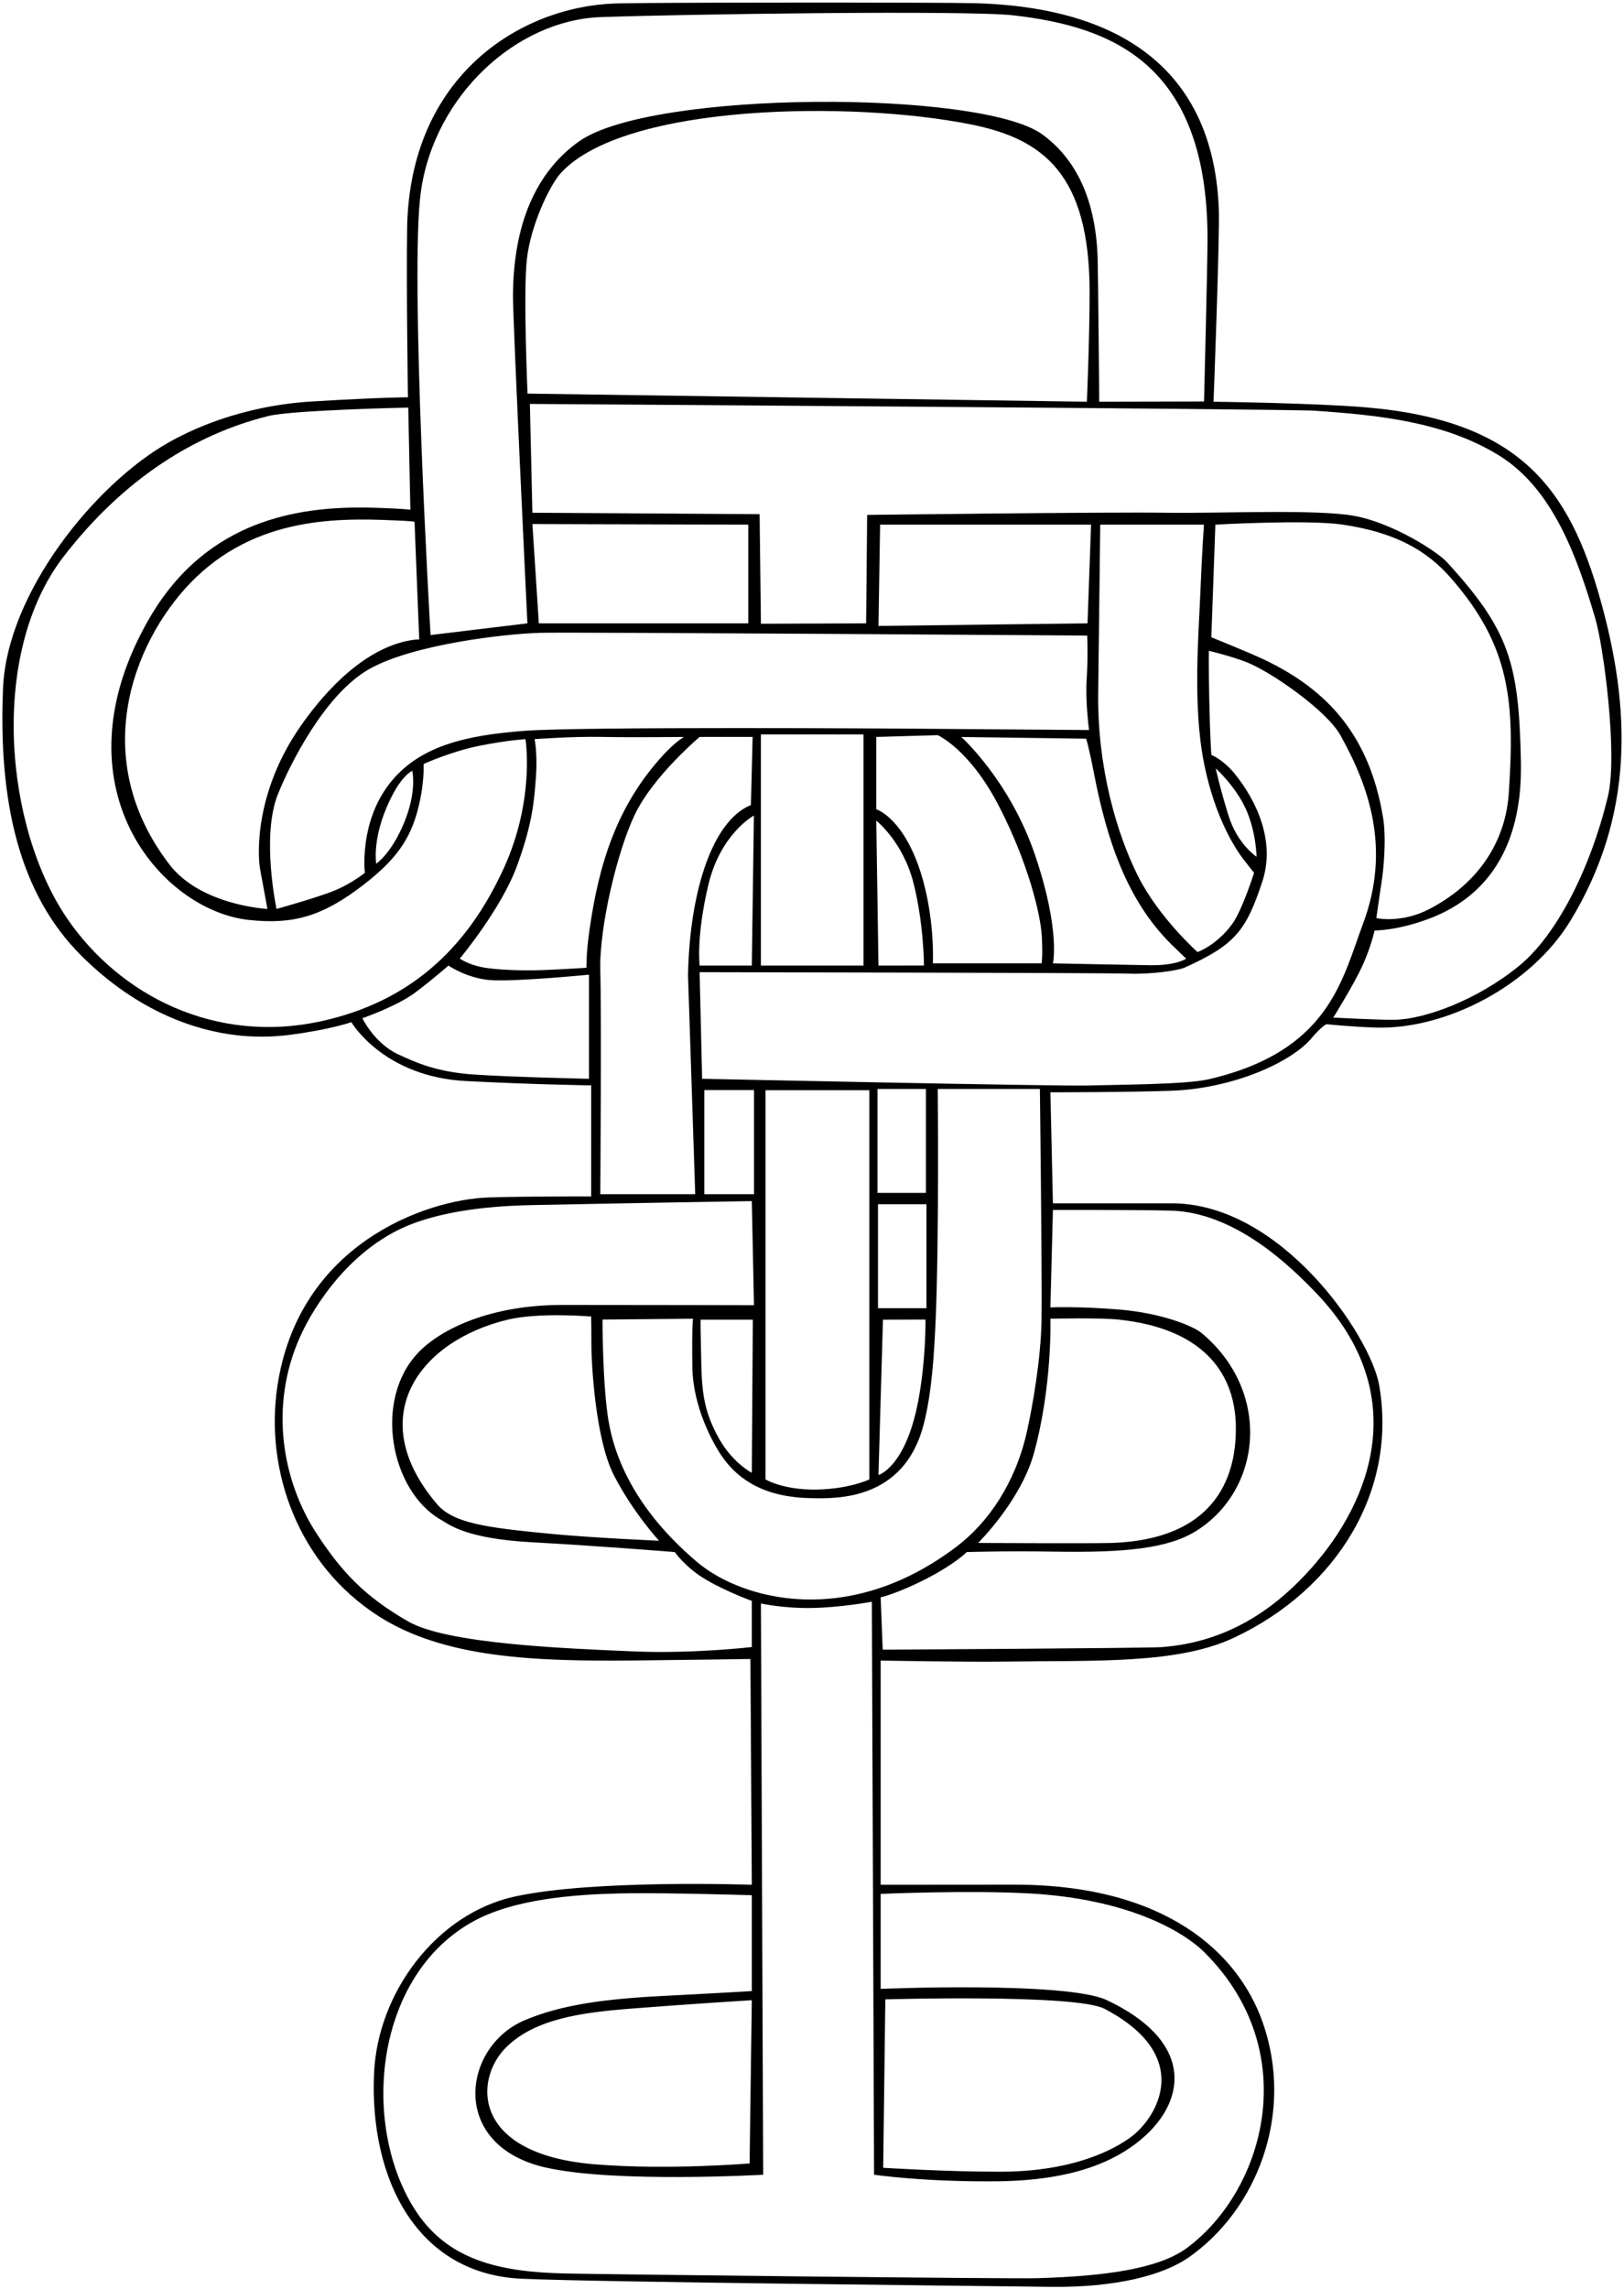 <?xml version="1.0" encoding="UTF-8"?>
<svg xmlns="http://www.w3.org/2000/svg" xmlns:xlink="http://www.w3.org/1999/xlink" width="465pt" height="655pt" viewBox="0 0 465 655" version="1.1">
<g id="surface1">
<path style=" stroke:none;fill-rule:nonzero;fill:rgb(0%,0%,0%);fill-opacity:1;" d="M 458.262 171.707 C 449.359 139.914 435.234 120.387 391.25 116.594 C 376.75 115.344 347.473 114.969 347.473 114.969 C 347.473 114.969 349.281 67.641 348.988 59.895 C 347.559 22.137 323.469 1.996 278.75 0.906 C 268.5 0.656 185.004 0.672 176.004 0.996 C 148.906 1.984 117.254 21.742 116.57 65.398 C 116.32 81.398 116.801 113.707 116.801 113.707 C 116.801 113.707 110.5 113.637 89.5 114.887 C 68.5 116.137 54 123.398 48.25 126.648 C 27.172 138.562 2.031 169.652 0.871 196.898 C -0.512 229.43 5.48 255.707 23.18 273.406 C 41.191 291.418 62.703 298.691 82.504 296.219 C 94.504 294.719 100.602 292.539 100.602 292.539 C 100.602 292.539 109.711 308.172 133.492 309.395 C 152.992 310.395 169.27 310.629 169.27 310.629 L 169.27 342.398 C 169.27 342.398 151.051 342.355 140.004 342.695 C 121.824 343.262 85.09 356.223 79.328 397.371 C 75.996 421.184 85.402 447.699 108.23 462.426 C 127.195 474.66 153.523 475.496 181.746 475.215 C 195.75 475.074 214.867 474.789 214.867 474.789 L 215.262 539.406 C 215.262 539.406 169.996 537.809 147.332 542.785 C 125.027 547.68 108.059 570.215 107.09 593.527 C 105.824 623.91 119.516 650.766 149.25 652.148 C 170.281 653.125 282.004 654.223 300.754 654.473 C 319.504 654.723 333 651.148 340.266 646.109 C 359.867 632.52 370.781 604.84 361.5 578.648 C 354.5 558.898 333.785 539.375 290.5 539.375 C 276.25 539.375 252.16 539.406 252.16 539.406 L 252.16 475.238 C 252.16 475.238 276.75 475.691 287.5 475.535 C 313.652 475.148 337.078 476.348 353.387 468.672 C 382.98 454.746 400.109 426.445 394.902 396.453 C 392.465 382.391 366.887 344.379 335.5 344.379 C 325.5 344.379 301.48 344.379 301.48 344.379 L 300.762 312.605 C 300.762 312.605 323.188 312.617 335.5 312.16 C 353.195 311.504 369.82 303.965 375.5 297.148 C 378 294.148 379.746 293.113 379.746 293.113 C 379.746 293.113 386.492 293.828 393.742 294.078 C 413.84 294.773 438.301 282.176 449.645 263.535 C 468.102 233.219 466.891 202.527 458.262 171.707 Z M 120.5 54.898 C 124.367 27.324 147.871 5.762 172 4.898 C 195.664 4.051 277.035 2.875 290.25 4.398 C 318.312 7.637 345.75 18.148 345.75 68.398 C 345.75 75.652 344.75 114.898 344.75 114.898 L 314.75 114.969 C 314.75 114.969 314.418 78.398 314.297 74.145 C 313.754 55.27 306.824 44.547 298.402 38.438 C 280.848 25.703 186.574 25.738 165.797 40.469 C 155.027 48.102 146.949 61.754 146.883 84.773 C 146.863 92.523 151.012 178.398 151.012 178.398 L 123.281 181.746 C 123.281 181.746 117.234 78.199 120.5 54.898 Z M 154.746 181.105 C 164.496 180.855 311.301 181.898 311.301 181.898 C 311.301 181.898 311.566 187.898 311.148 194.398 C 310.734 200.898 311.832 208.93 311.832 208.93 L 258.75 208.52 C 258.75 208.52 166.699 207.906 150.199 209.156 C 133.699 210.406 119.773 213.352 111.273 224.602 C 102.773 235.852 104.473 249.789 104.473 249.789 C 104.473 249.789 100.785 252.77 96.035 254.77 C 91.285 256.77 79.18 260.137 79.18 260.137 C 79.18 260.137 74.738 239.391 79.555 227.355 C 83.055 218.605 93.047 198.684 105.68 191.508 C 118.309 184.336 144.996 181.355 154.746 181.105 Z M 152.441 149.977 L 214.25 150.148 L 214.25 178.398 L 154.285 178.398 Z M 344.703 218.207 C 347.953 234.707 354.277 243.629 356.012 245.891 C 357.746 248.152 359.082 249.789 359.082 249.789 C 359.082 249.789 355.645 260.598 352.812 264.449 C 348.25 270.648 342.883 272.469 342.883 272.469 C 342.883 272.469 331.766 262.578 325.766 250.578 C 319.766 238.578 314.195 219.648 314.445 198.398 C 314.695 177.148 315.031 150.148 315.031 150.148 L 344.727 150.148 C 344.727 150.148 344.152 158.148 343.695 169.648 C 343.242 181.152 341.453 201.707 344.703 218.207 Z M 348.102 219.906 C 348.102 219.906 353.656 224.883 356.656 231.383 C 359.656 237.883 359.801 245.199 359.801 245.199 C 359.801 245.199 354.285 241.594 351.75 233.398 C 349.215 225.203 348.102 219.906 348.102 219.906 Z M 335.48 270.355 C 338.129 272.961 339.641 274.355 339.641 274.355 C 339.641 274.355 337 276.316 329.5 276.242 C 325.73 276.203 301.48 275.707 301.48 275.707 C 301.48 275.707 303.676 266.379 296.426 244.879 C 289.176 223.379 275.25 210.922 275.25 210.922 L 276 210.93 L 311 211.402 C 311 211.402 311.75 213.648 313.25 221.398 C 316.91 240.305 322.672 257.762 335.48 270.355 Z M 262.852 247.445 C 257.852 233.695 250.902 231.605 250.902 231.605 L 250.902 210.906 L 268.5 210.398 C 268.5 210.398 277.551 214.34 286 230.648 C 294.445 246.957 297.977 261.891 298.297 267.895 C 298.617 273.898 298.242 275.707 298.242 275.707 L 267.102 275.707 C 267.102 275.707 267.852 261.195 262.852 247.445 Z M 264.562 276.316 L 251.531 276.34 L 250.902 234.848 C 250.902 234.848 258.539 240.887 261.539 252.637 C 264.539 264.387 264.562 276.316 264.562 276.316 Z M 251.531 179.137 L 252 150.148 L 312.406 150.148 L 311.391 178.398 Z M 247.25 210.188 L 247.25 276.34 L 217.871 276.34 L 217.871 210.188 Z M 199.062 341.77 L 171.883 341.77 C 171.883 341.77 172.25 290.527 171.883 277.898 C 171.512 265.27 176.875 243.148 181.875 232.898 C 187.203 221.973 200.32 210.906 200.32 210.906 L 215.5 210.898 L 215.004 230.43 C 215.004 230.43 214.012 230.723 212.535 231.699 C 202.641 238.266 197.379 258.047 197 279.148 Z M 202.812 253.273 C 206.312 238.523 215.867 233.398 215.867 233.398 L 215.262 276.34 L 200.32 276.34 C 200.32 276.34 199.312 268.023 202.812 253.273 Z M 115.695 235.492 C 111.945 244.492 107.711 247.18 107.711 247.18 C 107.711 247.18 106.617 240.77 110.617 231.27 C 114.617 221.77 118.062 220.629 118.062 220.629 C 118.062 220.629 119.445 226.492 115.695 235.492 Z M 311.988 83.648 C 311.988 96.898 311.203 114.969 311.203 114.969 L 151.051 112.648 C 151.051 112.648 149.793 84.02 150.852 74.27 C 151.906 64.52 157.414 52.93 160.664 49.43 C 179.117 29.559 244.246 28.848 278.008 35.609 C 298.672 39.746 311.988 49.797 311.988 83.648 Z M 120.039 183.008 C 120.039 183.008 119.309 182.969 117.965 183.176 C 102.77 185.535 90.82 201.027 86.172 207.668 C 73.008 226.473 73.664 244.359 74.504 248.898 C 75.414 253.828 76.57 260.137 76.57 260.137 C 76.57 260.137 57.5 259.148 48.5 247.398 C 24.133 215.586 39.445 181.238 56.105 165.25 C 75.246 146.875 99.801 148.328 115.754 149.059 C 118.094 149.164 118.691 149.348 118.691 149.348 Z M 92.5 292.148 C 61.531 299.137 34.16 284.691 19.25 262.898 C 1.316 236.688 -3.207 186.922 18.293 159.18 C 35.398 137.102 55.645 124.359 76.762 119.078 C 83.762 117.328 116.898 116.648 116.898 116.648 L 117.5 145.898 C 117.5 145.898 116.469 145.727 114.254 145.613 C 96.957 144.738 62.375 142.758 42.57 177.297 C 15.215 225.004 46.094 260.574 71.238 263.281 C 83.875 264.641 92.305 262.34 104.145 253.172 C 111.895 247.172 116.637 241.734 119.137 233.484 C 121.637 225.234 121.301 218.648 121.301 218.648 C 121.301 218.648 129.184 215.055 137.188 213.453 C 145.188 211.852 150.461 211.539 150.461 211.539 C 150.461 211.539 153.27 228.684 144.27 248.434 C 133.371 272.355 116.559 286.719 92.5 292.148 Z M 168.641 308.738 C 168.641 308.738 146.992 308.277 135.742 307.527 C 124.492 306.777 118.438 303.762 114.039 301.754 C 107.25 298.648 103.758 291.414 103.758 291.414 C 103.758 291.414 113.738 287.957 118.965 284.008 C 124.195 280.055 128.41 276.34 128.41 276.34 C 128.41 276.34 133.426 279.828 139.992 280.465 C 146.555 281.102 168.641 278.949 168.641 278.949 Z M 168.75 266.398 C 167.797 273.156 167.922 276.969 167.922 276.969 C 167.922 276.969 160.754 277.438 155.004 277.645 C 149.254 277.852 141.562 277.547 137.801 276.762 C 134.039 275.977 131.652 274.355 131.652 274.355 C 131.652 274.355 143.5 260.148 148 247.898 C 152.5 235.648 152.949 229.152 153.449 222.402 C 153.949 215.652 153.07 211.539 153.07 211.539 C 153.07 211.539 164 210.727 172.25 210.898 C 180.496 211.07 195.82 210.906 195.82 210.906 C 195.82 210.906 193.277 212.387 189.777 216.215 C 176.461 230.773 171.406 247.562 168.75 266.398 Z M 181.496 472.617 C 160.508 471.73 127.91 470.391 116.867 464.043 C 104.562 456.973 97.82 449.961 90.5 438.648 C 81.023 424.008 76.898 402.656 85.945 382.512 C 89.922 373.656 100.711 356.633 118.477 350.086 C 126.176 347.254 136.773 345.219 152 344.898 C 179.25 344.328 215.262 343.746 215.262 343.746 L 215.891 373.539 C 215.891 373.539 181.5 373.461 161 373.461 C 140.5 373.461 126.328 380.289 119.828 387.039 C 106.762 400.609 111.84 426.691 126.184 434.906 C 128.609 436.297 133.25 440.348 152.246 441.379 C 171.246 442.41 193.211 444.188 193.211 444.188 C 193.211 444.188 196.25 448.648 202.25 452.148 C 208.25 455.648 215.262 458.148 215.262 458.148 L 215.262 471.367 C 215.262 471.367 198.5 473.34 181.496 472.617 Z M 201.672 341.77 L 201.672 311.977 L 215.891 311.977 L 215.891 341.77 Z M 215.555 377.68 L 215.262 421.508 C 215.262 421.508 209.934 418.727 206.113 412.121 C 200.203 401.898 201 395.129 200.629 381.902 C 200.551 379.168 200.613 377.68 200.613 377.68 Z M 175.75 422.148 C 181.25 432.898 188.711 440.945 188.711 440.945 C 188.711 440.945 169.496 440.133 156.746 438.883 C 139.371 437.18 129.797 435.941 125.156 430.5 C 103.75 405.398 120.219 383.652 145.5 377.648 C 154.496 375.512 169.27 376.777 169.27 376.777 C 169.27 376.777 169.348 382.148 169.336 385.398 C 169.32 388.648 170.25 411.398 175.75 422.148 Z M 295 541.898 C 322.406 543.441 338.52 552.395 344.977 558.852 C 373.355 587.23 362.023 626.887 339.902 643.312 C 331.867 649.281 316.648 651.426 297 652 C 289.25 652.227 173.75 650.906 162 650.656 C 142.828 650.25 127.754 646.805 118.5 631.898 C 103.23 607.297 107.438 565.332 135.5 549.898 C 146.586 543.801 162.836 542.039 180.25 541.836 C 192.25 541.691 215.262 542.398 215.262 542.398 L 215.262 569.828 C 215.262 569.828 206.746 570.359 190 571.211 C 173.254 572.055 160.578 573.742 150.078 578.242 C 132.375 585.828 128.523 614.031 156.238 620.328 C 176.07 624.832 218.52 622.387 218.52 622.387 L 217.875 458.898 C 217.875 458.898 224.242 460.336 232.496 460.191 C 240.75 460.051 249.641 458.406 249.641 458.406 L 250.27 622.387 C 250.27 622.387 264.75 624.512 285.75 624.262 C 306.75 624.012 319.863 618.82 328.363 610.82 C 339.48 600.355 341.59 584.102 316.961 572.438 C 305.414 566.969 252.16 569.199 252.16 569.199 L 252.16 542.02 C 252.16 542.02 277.25 540.898 295 541.898 Z M 215.262 572.438 L 214.633 619.148 C 214.633 619.148 191.324 621.129 170.25 619.402 C 135.188 616.535 135.676 595.328 144.73 586.133 C 153.031 577.707 166.637 575.965 180.746 574.844 C 196.402 573.598 215.262 572.438 215.262 572.438 Z M 252.883 620.406 L 253.496 572.203 C 253.496 572.203 308.047 570.598 316.25 574.898 C 342 588.398 331.273 605.863 324.172 611.328 C 319.113 615.223 307.199 621.531 286.254 621.531 C 270.754 621.531 252.883 620.406 252.883 620.406 Z M 199.605 447.047 C 191.215 439.949 177.582 426.207 174.254 406.723 C 172.504 396.473 172.512 377.648 172.512 377.648 L 198.43 377.406 C 198.43 377.406 198.062 380.145 198.25 391.398 C 198.438 402.652 204.098 413.055 206.801 416.918 C 211.605 423.777 219.305 428.539 232.25 428.762 C 239.215 428.883 258.684 429.621 264.414 407.875 C 266.738 399.059 267.453 388.227 267.918 377.398 C 268.918 354.148 268.5 311.648 268.5 311.648 L 297.75 311.648 C 297.75 311.648 298.414 366.148 298.227 377.648 C 298.035 389.148 295.594 402.844 293.961 410.047 C 290.676 424.523 282.93 435.742 274.043 442.516 C 242.781 466.34 212.242 457.742 199.605 447.047 Z M 219.184 423.398 L 219.184 312.004 L 248.922 312.004 L 248.922 423.398 C 248.922 423.398 243.25 426.148 233.73 426.301 C 224.211 426.449 219.184 423.398 219.184 423.398 Z M 251.398 374.398 L 251.398 344.648 L 265.27 344.648 L 265.27 374.398 Z M 262.832 401.379 C 259.184 420.008 251.531 422.137 251.531 422.137 L 252.82 377.68 L 265 377.648 C 265 377.648 265.164 389.48 262.832 401.379 Z M 265.121 341.398 L 251.25 341.398 L 251.25 311.648 L 265.121 311.648 Z M 300.762 377.406 C 300.762 377.406 314.723 377.074 320.219 377.648 C 346.035 380.352 353.578 394.441 353.852 407.902 C 354.055 417.902 351.727 440.484 318.25 441.578 C 312.75 441.758 280.062 441.578 280.062 441.578 C 280.062 441.578 292.34 429.492 296.09 415.742 C 301.371 396.387 300.762 377.406 300.762 377.406 Z M 301.48 346.27 C 301.48 346.27 326 346.219 335.25 346.469 C 353.562 346.965 369.312 362.109 377.184 370.402 C 404.152 398.836 392.828 429.434 375.316 448.965 C 367.051 458.184 353.547 469.898 332.5 471.398 C 328.254 471.699 252.746 472.125 252.746 472.125 L 252.16 457.148 C 252.16 457.148 257.02 456.059 265.27 451.809 C 273.52 447.559 276.82 444.188 276.82 444.188 C 276.82 444.188 287.242 443.82 302 444.062 C 322.25 444.398 334.5 443.148 342.5 438.148 C 361.336 426.375 364.223 398.367 344.07 381.512 C 341.582 379.43 332.496 375.805 320.746 374.805 C 308.996 373.805 300.762 374.168 300.762 374.168 Z M 346.008 308.891 C 339.508 310.391 320.246 310.414 311.496 310.664 C 302.746 310.914 201.039 308.738 201.039 308.738 L 200.32 278.227 C 200.32 278.227 316.246 278.402 323.25 278.648 C 329.516 278.871 337.215 277.812 339.25 276.898 C 353.742 270.371 356.801 266.277 361.422 252.359 C 365.242 240.848 359.879 229.25 353.5 221.398 C 350.25 217.398 346.84 216.039 346.84 216.039 C 346.84 216.039 346.453 210.398 346.25 200.398 C 346.043 190.398 346.121 186.246 346.121 186.246 C 346.121 186.246 352.945 187.883 357.199 189.617 C 364.379 192.551 379.883 203.414 383.785 210.398 C 391.75 224.648 398.422 242.633 390.262 264.402 C 384.27 280.383 380.586 300.91 346.008 308.891 Z M 396 233.898 C 392.199 211.102 380.734 197.613 361.688 188.652 C 357.438 186.652 346.84 182.379 346.84 182.379 L 347.996 150.148 C 347.996 150.148 374.5 148.648 384.5 150.148 C 399.578 152.41 408.516 157.504 415.453 165.445 C 432.484 184.949 433.766 200.816 432 227.148 C 431.305 237.512 426.156 251.344 409.277 260.156 C 401.195 264.375 394.09 262.746 394.09 262.746 C 394.09 262.746 395.164 255.16 395.664 251.91 C 396.164 248.66 397 239.898 396 233.898 Z M 435.094 276.316 C 422.992 286.262 407.793 291.742 399.246 291.859 C 395 291.922 381.75 291.23 381.75 291.23 C 381.75 291.23 387.633 281.816 390.133 276.316 C 392.633 270.816 393.578 266.297 393.578 266.297 C 393.578 266.297 400 266.398 409.25 262.898 C 434.066 253.508 435.738 229.711 435.477 217.648 C 434.867 189.98 432.316 180.527 414.289 160.863 C 411.539 157.863 398.754 149.637 387.754 147.637 C 376.754 145.637 349 146.988 333.75 146.738 C 318.5 146.488 248.289 147.367 248.289 147.367 L 248 178.398 L 217.871 178.508 L 217.5 147.148 L 152.441 146.738 L 151.723 115.598 C 151.723 115.598 368.75 117.035 376.25 117.535 C 395.289 118.805 413.656 120.832 429.07 130.258 C 444.637 139.773 451.605 159.484 456.75 176.898 C 459.227 185.281 463.234 216.145 460.395 227.91 C 455.18 249.516 445.305 267.922 435.094 276.316 "/>
</g>
</svg>
